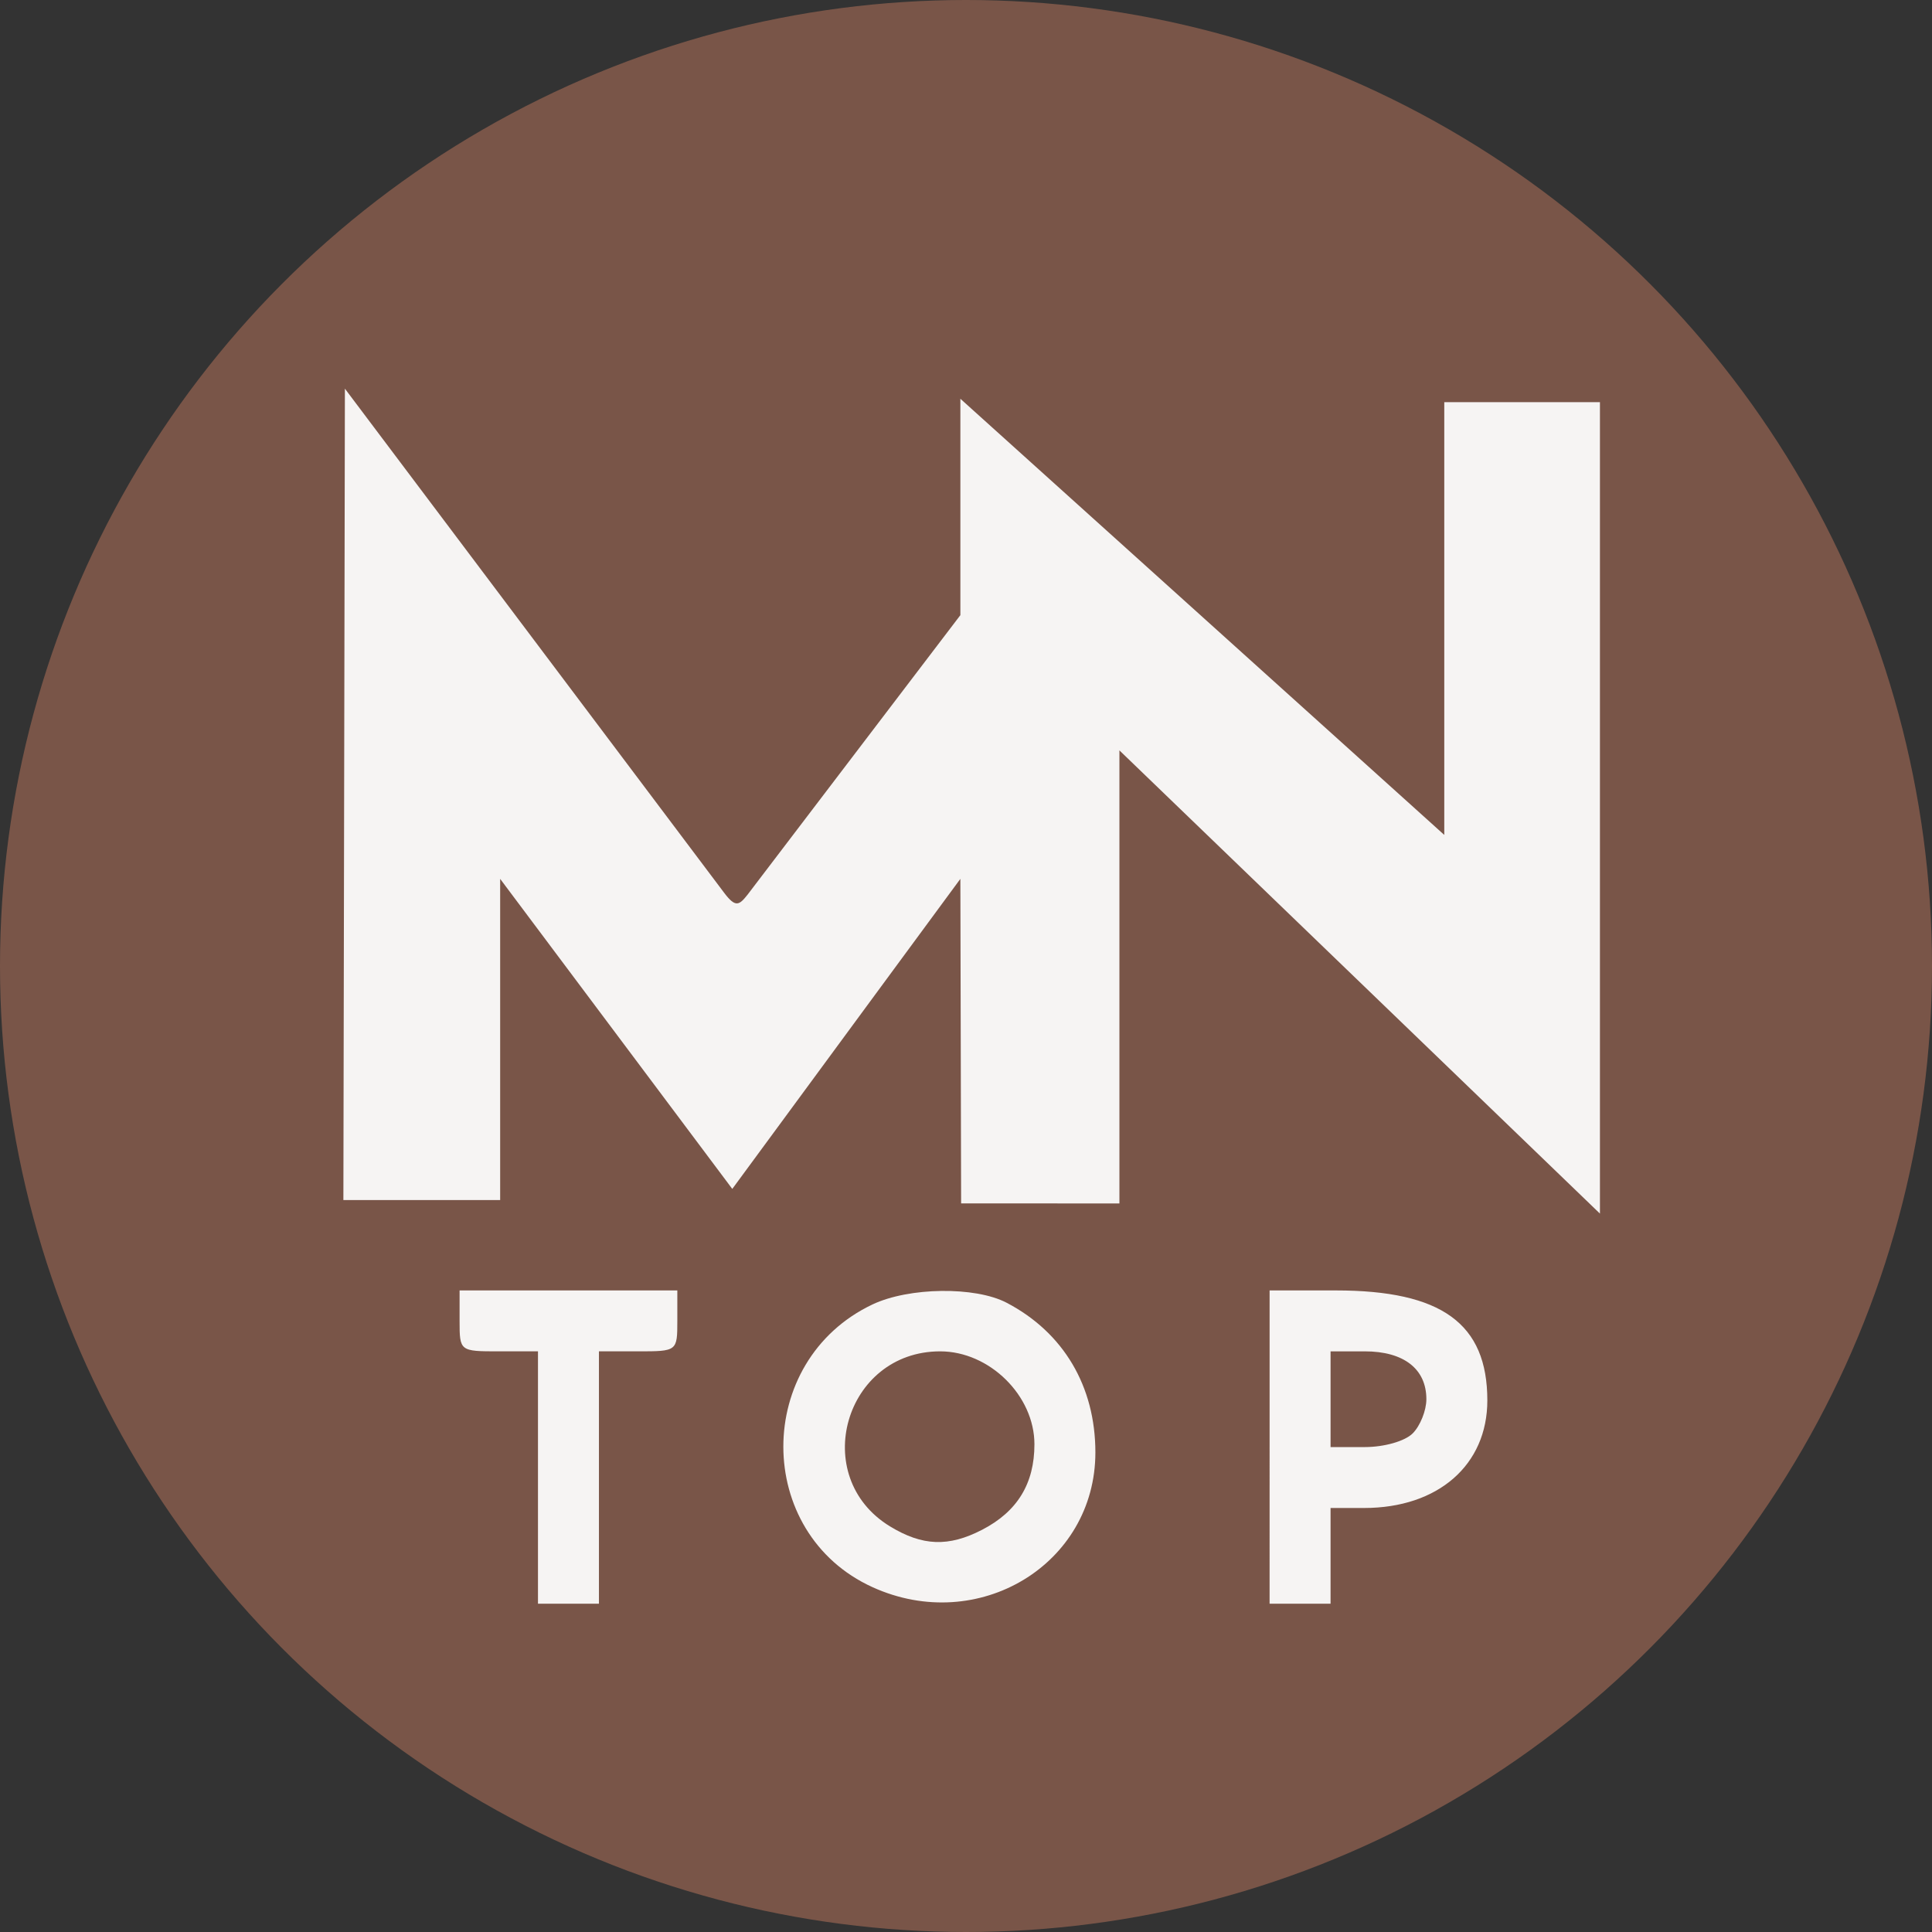 <?xml version="1.0" encoding="UTF-8" standalone="no"?>
<svg
   xmlns:dc="http://purl.org/dc/elements/1.1/"
   xmlns:cc="http://creativecommons.org/ns#"
   xmlns:rdf="http://www.w3.org/1999/02/22-rdf-syntax-ns#"
   xmlns:svg="http://www.w3.org/2000/svg"
   xmlns="http://www.w3.org/2000/svg"
   xmlns:sodipodi="http://sodipodi.sourceforge.net/DTD/sodipodi-0.dtd"
   xmlns:inkscape="http://www.inkscape.org/namespaces/inkscape"
   fill="#7289da"
   height="512"
   width="512"
   version="1.1"
   id="svg4979"
   sodipodi:docname="mntop.svg"
   inkscape:version="0.92.2 2405546, 2018-03-11">
  <rect width="100%" height="100%" fill="#333333" stroke="none"/>
  <defs
     id="defs4983" />
  <sodipodi:namedview
     pagecolor="#ffffff"
     bordercolor="#666666"
     borderopacity="1"
     objecttolerance="10"
     gridtolerance="10"
     guidetolerance="10"
     inkscape:pageopacity="0"
     inkscape:pageshadow="2"
     inkscape:window-width="1722"
     inkscape:window-height="908"
     id="namedview4981"
     showgrid="true"
     inkscape:zoom="1"
     inkscape:cx="-95.13814"
     inkscape:cy="211.83777"
     inkscape:window-x="81"
     inkscape:window-y="118"
     inkscape:window-maximized="0"
     inkscape:current-layer="g5825">
    <inkscape:grid
       type="xygrid"
       id="grid26552"
       empspacing="2"
       dotted="false" />
  </sodipodi:namedview>
  <g
     id="g5825">
    <circle
       style="opacity:1;fill:#795548;fill-opacity:1;stroke:none;stroke-width:25.675;stroke-miterlimit:4;stroke-dasharray:none;stroke-opacity:1"
       id="path817"
       cx="256"
       cy="256"
       r="256" />
    <path
       style="fill:#ffffff;fill-opacity:0.933;stroke-width:2.307"
       d="m 142.57,391.56 v -33.44 h -10.387 c -10.332,0 -10.387,-0.043 -10.387,-8.072 v -8.072 h 28.852 28.852 v 8.072 c 0,8.029 -0.058,8.072 -10.387,8.072 H 158.727 V 391.56 425 h -8.079 -8.079 z m 88.683,29.067 c -31.529,-14.307 -31.549,-59.992 -0.036,-74.934 9.668,-4.584 27.195,-4.812 35.528,-0.462 15.079,7.871 23.544,22.136 23.544,39.676 0,29.663 -31.024,48.434 -59.039,35.72 z m 29.008,-15.216 c 9.343,-4.827 13.874,-12.23 13.874,-22.666 0,-12.889 -11.906,-24.624 -24.982,-24.624 -25.331,0 -34.854,33.248 -13.287,46.388 8.591,5.234 15.514,5.49 24.394,0.902 z m 76.195,-21.922 v -41.512 h 17.539 c 28.062,0 40.165,8.783 40.165,29.147 0,17.114 -13.053,28.508 -32.659,28.508 h -8.888 V 412.316 425 h -8.079 -8.079 z m 37.92,-3.624 c 1.995,-1.993 3.627,-6.07 3.627,-9.06 0,-8.028 -5.991,-12.684 -16.322,-12.684 h -9.068 v 12.684 12.684 h 9.068 c 5.166,0 10.629,-1.559 12.695,-3.624 z M 132.547,318.031 H 91 L 91.402,103 192.013,236.739 c 2.907,3.789 3.855,3.204 6.114,0.339 l 56.382,-74.058 V 105.676 L 382.748,221.262 V 106.572 H 424 V 321.616 L 296.657,198.861 v 120.066 l -41.951,-0.013 -0.198,-86.005 c 0,0 -43.07,58.505 -60.444,82.164 v 0 0 0 l -61.517,-82.164"
       id="path25919"
       inkscape:connector-curvature="0"
       sodipodi:nodetypes="ccsscccsscccccccccscccssccccssscccccccsscccsccccccccccccccccccccc" />
  </g>
</svg>
